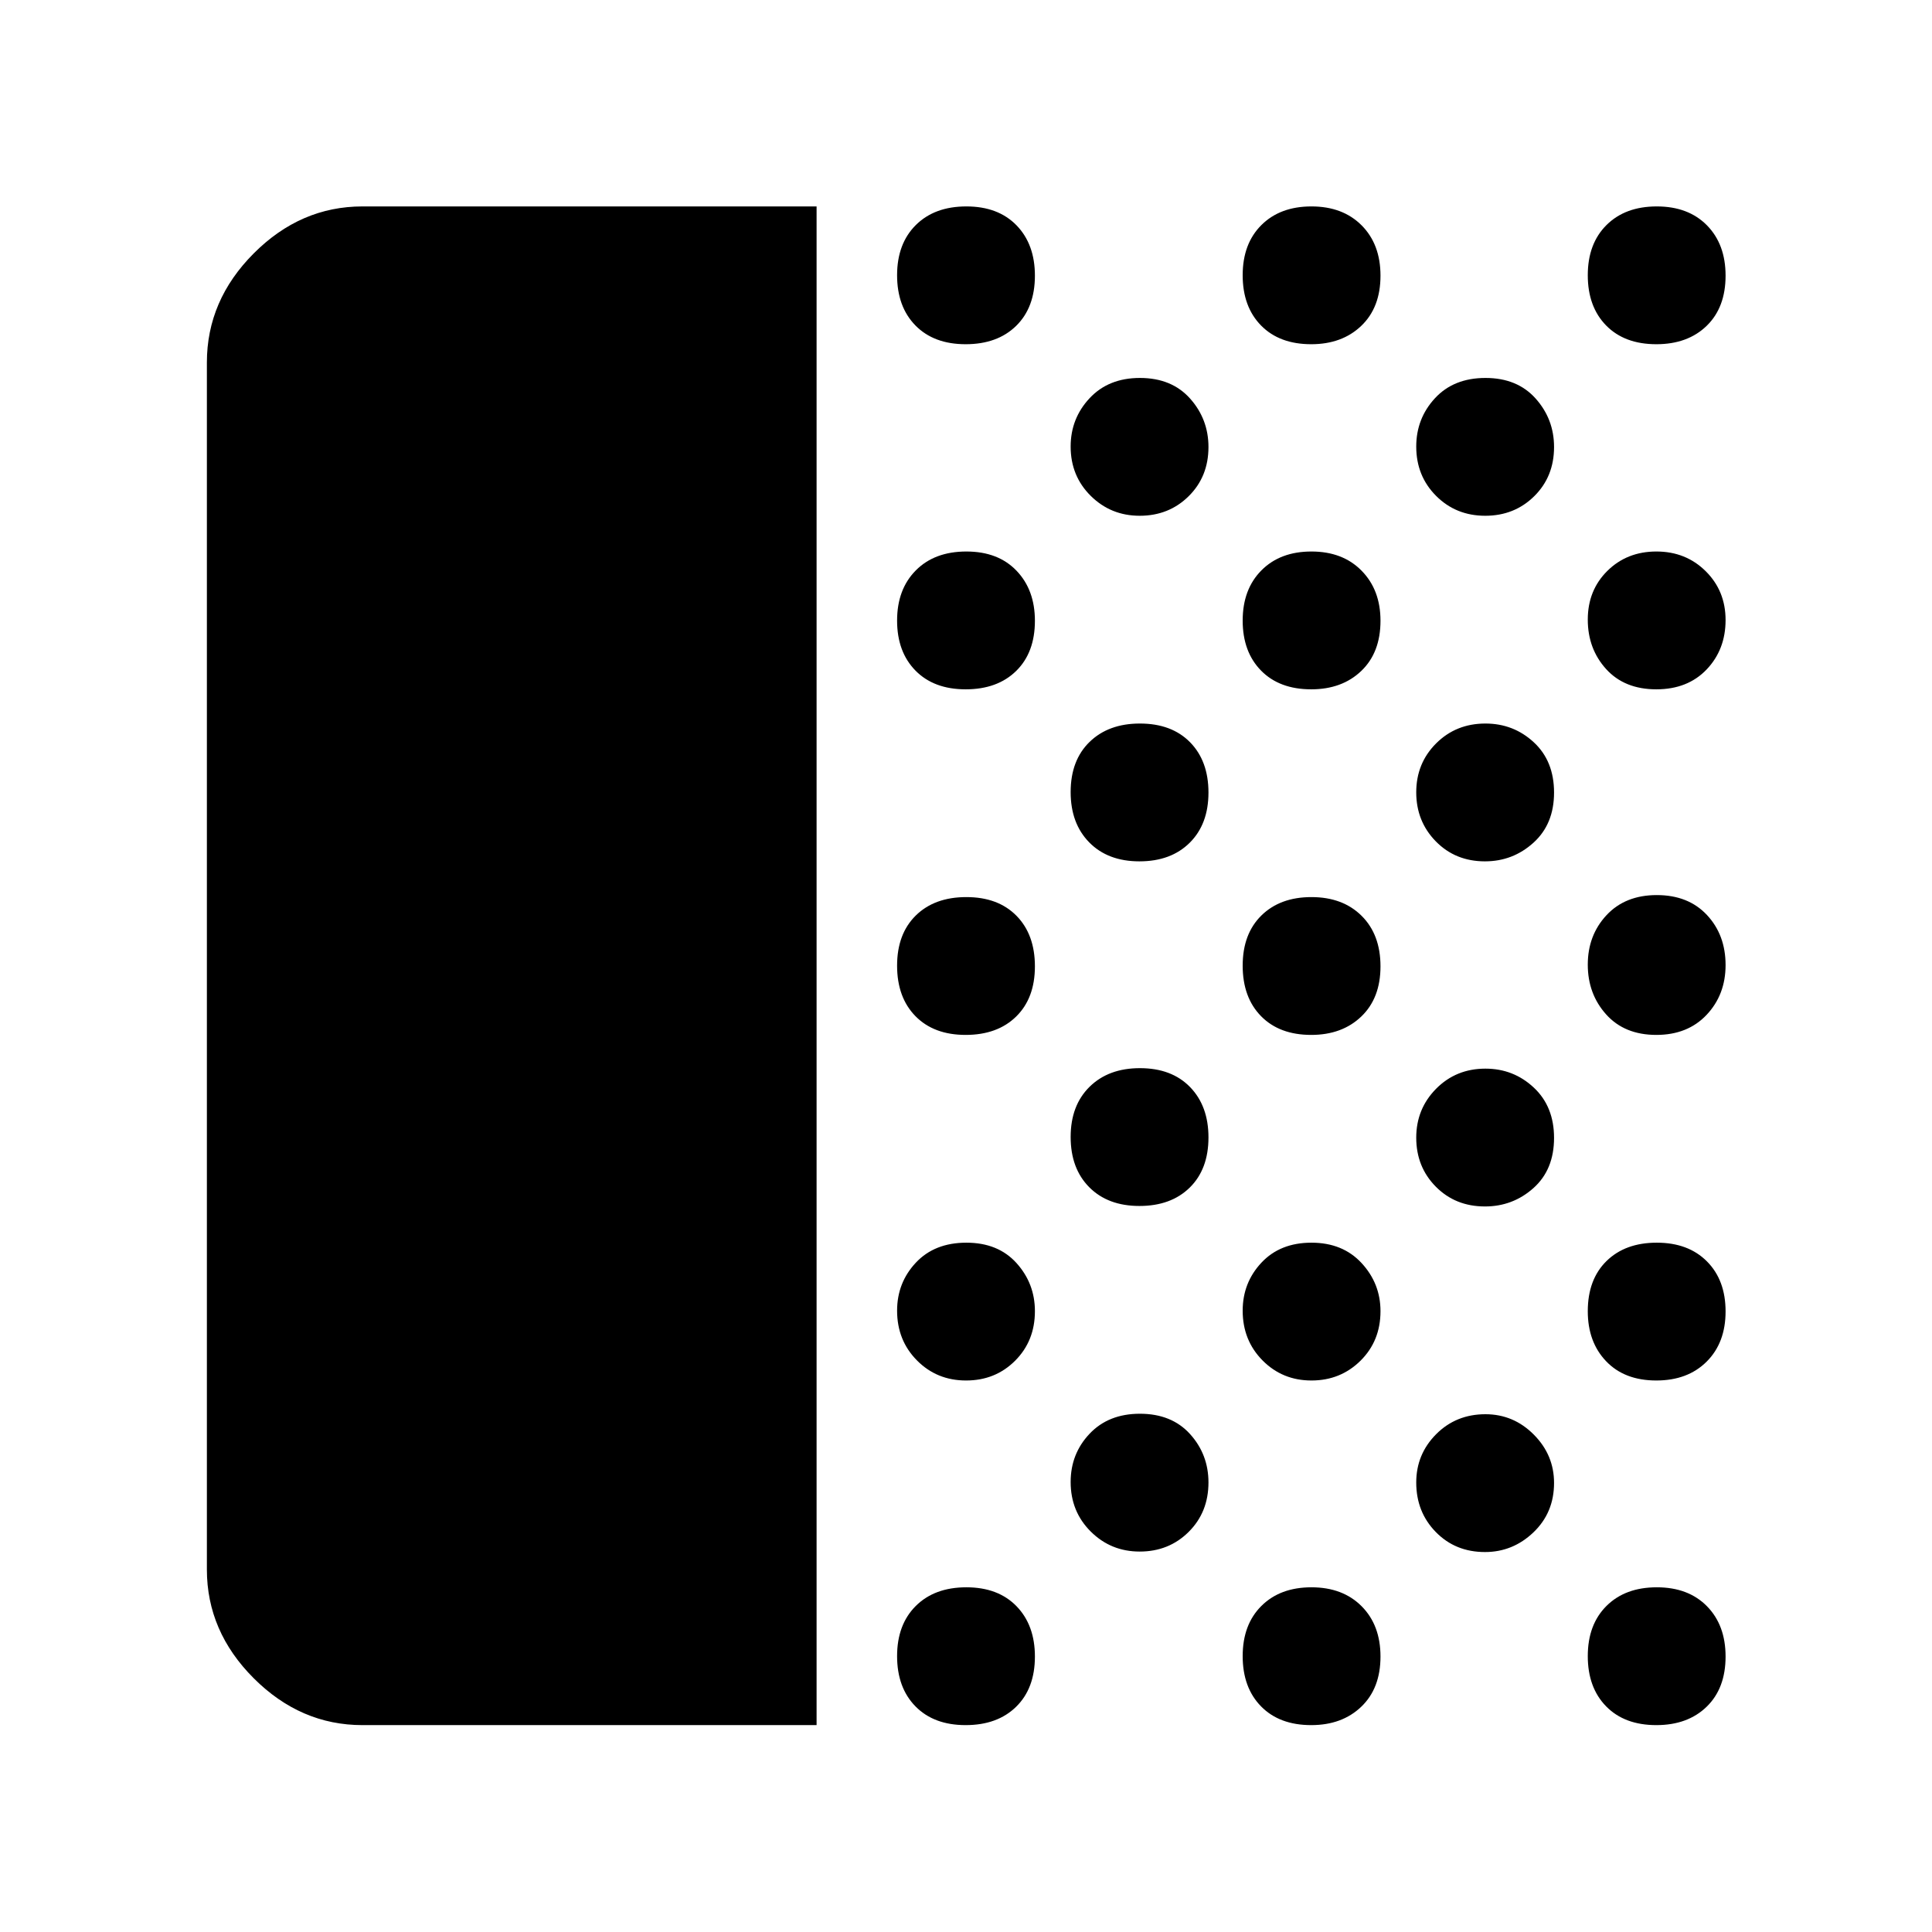 <svg xmlns="http://www.w3.org/2000/svg" height="48" viewBox="0 -960 960 960" width="48"><path d="M180.11-102.8q-30.75 0-54.03-23.28t-23.28-54.03v-599.78q0-30.85 23.28-54.2 23.28-23.34 54.03-23.34h225.65v754.63H180.11Zm299.71 0q-15.79 0-24.93-9.31-9.13-9.31-9.13-24.99 0-15.68 9.31-24.93t25.11-9.25q15.79 0 24.93 9.41 9.13 9.41 9.13 25 0 15.8-9.31 24.93-9.31 9.14-25.11 9.14Zm.22-171.24q-14.54 0-24.41-9.98-9.87-9.97-9.87-24.72 0-13.9 9.31-23.84t25.11-9.94q15.79 0 24.93 10.15 9.13 10.15 9.13 23.88 0 14.79-9.83 24.62-9.84 9.83-24.37 9.83Zm-.22-171.72q-15.79 0-24.93-9.31-9.13-9.31-9.13-25.11 0-15.79 9.31-24.93 9.31-9.13 25.11-9.13 15.79 0 24.93 9.31 9.13 9.31 9.13 25.11 0 15.79-9.31 24.93-9.31 9.13-25.11 9.13Zm0-171.72q-15.79 0-24.93-9.31-9.13-9.3-9.13-24.86 0-15.56 9.31-24.93 9.31-9.38 25.11-9.38 15.79 0 24.93 9.55 9.13 9.54 9.13 24.87 0 15.8-9.31 24.93-9.31 9.13-25.11 9.13Zm0-171.48q-15.79 0-24.93-9.3-9.13-9.31-9.13-24.99 0-15.68 9.31-24.93t25.11-9.25q15.79 0 24.93 9.4 9.13 9.41 9.13 25.01 0 15.8-9.31 24.93-9.31 9.13-25.11 9.13Zm86.48 599.92q-14.32 0-24.31-9.94-9.99-9.93-9.99-24.62 0-14.04 9.41-23.98 9.41-9.94 25-9.94 15.8 0 24.94 10.12 9.13 10.12 9.13 24.03 0 14.77-9.83 24.55-9.82 9.78-24.35 9.78Zm-.12-171.72q-15.68 0-24.93-9.31T532-395.06q0-15.67 9.41-24.93 9.41-9.25 25-9.25 15.8 0 24.94 9.41 9.13 9.41 9.13 25.01 0 15.79-9.31 24.93-9.31 9.13-24.99 9.13Zm0-171.24q-15.68 0-24.93-9.41t-9.25-25q0-15.8 9.41-24.94 9.41-9.13 25-9.13 15.8 0 24.94 9.31 9.13 9.31 9.13 24.99 0 15.68-9.31 24.93T566.18-532Zm.12-171.72q-14.32 0-24.31-9.88-9.99-9.89-9.99-24.5 0-13.97 9.41-24.03 9.41-10.07 25-10.07 15.8 0 24.94 10.24 9.13 10.24 9.13 24.09 0 14.7-9.83 24.42-9.82 9.73-24.35 9.73Zm85.24 600.92q-15.8 0-24.93-9.31-9.13-9.31-9.13-24.99 0-15.68 9.31-24.93 9.3-9.25 24.86-9.25 15.56 0 24.93 9.41 9.38 9.41 9.38 25 0 15.8-9.55 24.93-9.54 9.14-24.87 9.14Zm.12-171.24q-14.44 0-24.31-9.98-9.87-9.97-9.87-24.72 0-13.9 9.31-23.84 9.3-9.94 24.86-9.94 15.56 0 24.93 10.15 9.38 10.15 9.38 23.88 0 14.79-9.93 24.62-9.94 9.83-24.37 9.83Zm-.12-171.72q-15.8 0-24.93-9.31-9.13-9.31-9.13-25.11 0-15.79 9.31-24.93 9.3-9.13 24.86-9.13 15.56 0 24.93 9.31 9.38 9.31 9.38 25.11 0 15.79-9.55 24.93-9.54 9.13-24.87 9.13Zm0-171.72q-15.8 0-24.93-9.31-9.13-9.3-9.13-24.86 0-15.56 9.31-24.93 9.3-9.38 24.86-9.38 15.56 0 24.93 9.55 9.38 9.54 9.38 24.87 0 15.8-9.55 24.93-9.54 9.13-24.87 9.13Zm0-171.48q-15.8 0-24.93-9.3-9.13-9.31-9.13-24.99 0-15.68 9.31-24.93 9.3-9.25 24.86-9.25 15.56 0 24.93 9.4 9.38 9.41 9.38 25.01 0 15.8-9.55 24.93-9.54 9.13-24.87 9.13Zm86.33 600.16q-14.7 0-24.42-9.94-9.73-9.93-9.73-24.62 0-14.04 9.88-23.98 9.89-9.94 24.5-9.94 13.97 0 24.03 10.12 10.07 10.11 10.07 24.03 0 14.77-10.24 24.55-10.24 9.78-24.09 9.78Zm0-171.72q-14.7 0-24.42-9.83-9.73-9.82-9.73-24.35 0-14.32 9.88-24.31 9.89-9.99 24.5-9.99 13.97 0 24.03 9.41 10.07 9.41 10.07 25 0 15.8-10.24 24.94-10.24 9.13-24.09 9.13Zm0-171.48q-14.7 0-24.42-9.93-9.73-9.93-9.73-24.37 0-14.43 9.88-24.31 9.89-9.87 24.5-9.87 13.97 0 24.03 9.31 10.07 9.31 10.07 24.99 0 15.68-10.24 24.93T737.87-532Zm.13-171.72q-14.54 0-24.41-9.88-9.87-9.89-9.87-24.5 0-13.97 9.31-24.03 9.3-10.07 25.1-10.07t24.93 10.24q9.14 10.24 9.14 24.09 0 14.7-9.84 24.42-9.83 9.73-24.36 9.73Zm85.02 600.92q-15.8 0-24.93-9.31-9.13-9.31-9.13-24.99 0-15.68 9.3-24.93 9.31-9.25 24.99-9.25 15.68 0 24.93 9.41t9.25 25q0 15.8-9.4 24.93-9.41 9.14-25.01 9.14Zm0-171.24q-15.8 0-24.93-9.55-9.13-9.54-9.13-24.87 0-15.8 9.3-24.93 9.31-9.13 24.99-9.13 15.68 0 24.93 9.31 9.25 9.3 9.25 24.86 0 15.56-9.4 24.93-9.41 9.38-25.01 9.38Zm0-171.72q-15.8 0-24.93-10.18-9.13-10.17-9.13-24.74 0-14.58 9.3-24.57 9.31-9.99 24.99-9.99 15.68 0 24.93 9.9t9.25 24.89q0 14.69-9.4 24.69-9.41 10-25.01 10Zm0-171.72q-15.8 0-24.93-10.05-9.13-10.06-9.13-24.61 0-14.56 9.73-24.19 9.74-9.63 24.37-9.63t24.5 9.79q9.87 9.79 9.87 24.26 0 14.67-9.4 24.55-9.41 9.88-25.01 9.88Zm0-171.48q-15.8 0-24.93-9.3-9.13-9.31-9.13-24.99 0-15.68 9.3-24.93 9.31-9.25 24.99-9.25 15.68 0 24.93 9.4 9.25 9.41 9.25 25.01 0 15.8-9.4 24.93-9.41 9.13-25.01 9.13Z"/></svg>